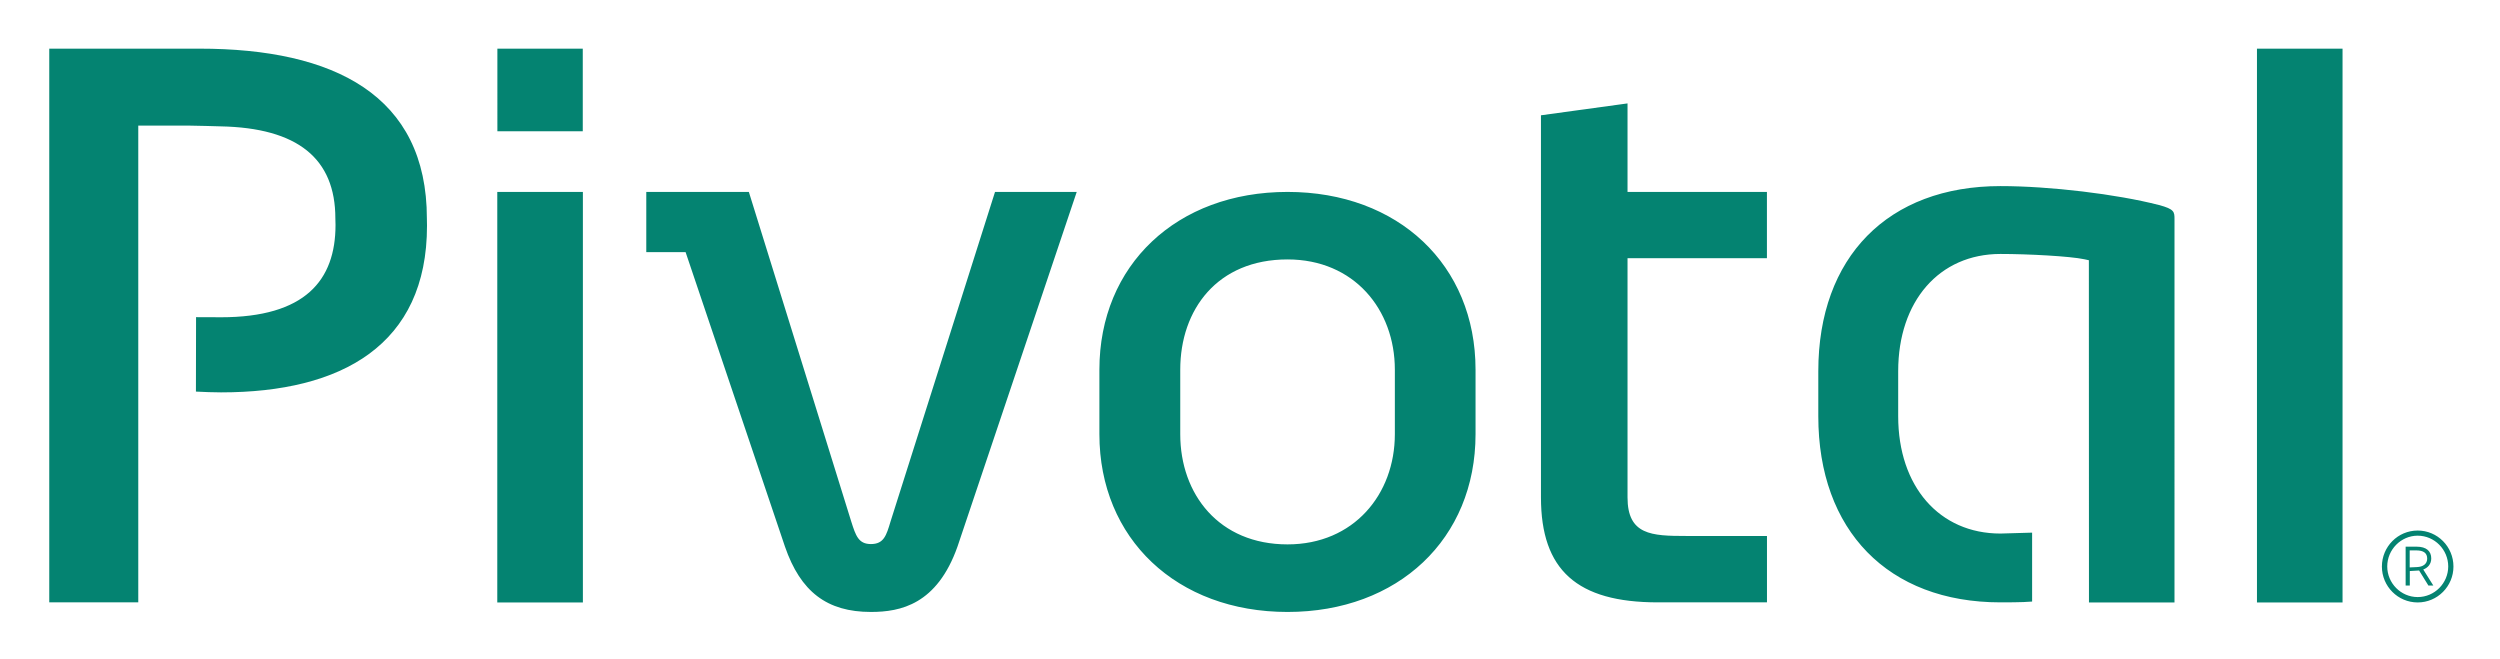 <svg xmlns="http://www.w3.org/2000/svg" role="img" viewBox="85.53 60.28 427.44 112.69"><path fill="#048371" d="M185.19 163.283h-14.638v-70.19h14.637zm-.02-80.559h-14.6V68.597h14.6v14.127m84.455 10.369l-20.382 60.63c-3.504 9.914-9.751 11.186-14.807 11.186-7.51 0-12.03-3.45-14.695-11.169l-16.989-50.35h-6.723V93.094h17.536l17.51 56.362c.765 2.405 1.237 3.845 3.361 3.845 2.205 0 2.641-1.463 3.353-3.845l17.866-56.362h13.97m36.042 60.263c11.329 0 18.35-8.567 18.35-18.842v-11.028c0-10.284-6.96-18.851-18.35-18.851-11.996 0-18.342 8.567-18.342 18.851v11.028c0 10.275 6.622 18.842 18.342 18.842m0-60.264c18.941 0 32.146 12.494 32.146 30.394v11.028c0 17.878-13.205 30.394-32.146 30.394-18.932 0-32.166-12.516-32.166-30.394v-11.028c0-17.9 13.234-30.394 32.166-30.394m148.996 2.24c-7.292-1.876-18.688-3.236-27.104-3.236-19.218 0-31.143 12.12-31.143 31.658v7.691c0 19.52 11.925 31.823 31.143 31.823.444 0 3.858.014 5.414-.138v-11.783c-.59 0-4.98.156-5.414.156-10.454 0-17.484-8.061-17.484-20.058v-7.691c0-11.997 7.03-20.054 17.484-20.054 4.73 0 11.87.383 14.334.903l.783.17.017 58.509h14.624V97.765c0-1.249 0-1.729-2.654-2.432m31.387 67.95h-14.633V68.597h14.632v94.686M119.632 68.597h-25.68v94.672h15.219V81.76h8.923c1.894.013 3.508.093 5.127.124 13.192.254 19.648 5.488 19.648 15.745 0 .413.027.684.027 1.11 0 9.49-5.212 15.786-19.595 15.786-1.374 0-2.788-.031-4.25-.018.004 3.628-.015 10.36-.023 12.725 1.485.072 2.873.134 4.295.134 20.64 0 35.214-8.115 35.214-28.484 0-.4-.021-.817-.021-1.226 0-21.112-15.879-29.058-38.884-29.058m244.165 9.363v15.132h23.834v11.338h-23.834v40.897c0 6.416 4.1 6.59 10.04 6.59h13.802v11.351h-18.675c-13.81 0-19.968-5.526-19.968-17.94V79.992l14.801-2.032m134.948 79.279c1.104-.037 1.776-.564 1.776-1.447 0-.937-.597-1.407-1.869-1.407h-1.123v2.91zm-1.197 3.152h-.712v-6.644h1.87c1.686 0 2.509.77 2.509 2.01 0 .975-.58 1.594-1.366 1.894l1.72 2.74h-.841l-1.59-2.571-1.59.094zm1.347-8.523c-2.872 0-5.204 2.393-5.204 5.257s2.332 5.239 5.204 5.239c2.89 0 5.222-2.375 5.222-5.239s-2.332-5.257-5.222-5.257zm-6.118 5.276c0-3.397 2.731-6.156 6.118-6.156 3.385 0 6.116 2.759 6.116 6.156 0 3.378-2.731 6.139-6.116 6.139-3.387 0-6.118-2.76-6.118-6.14"/></svg>